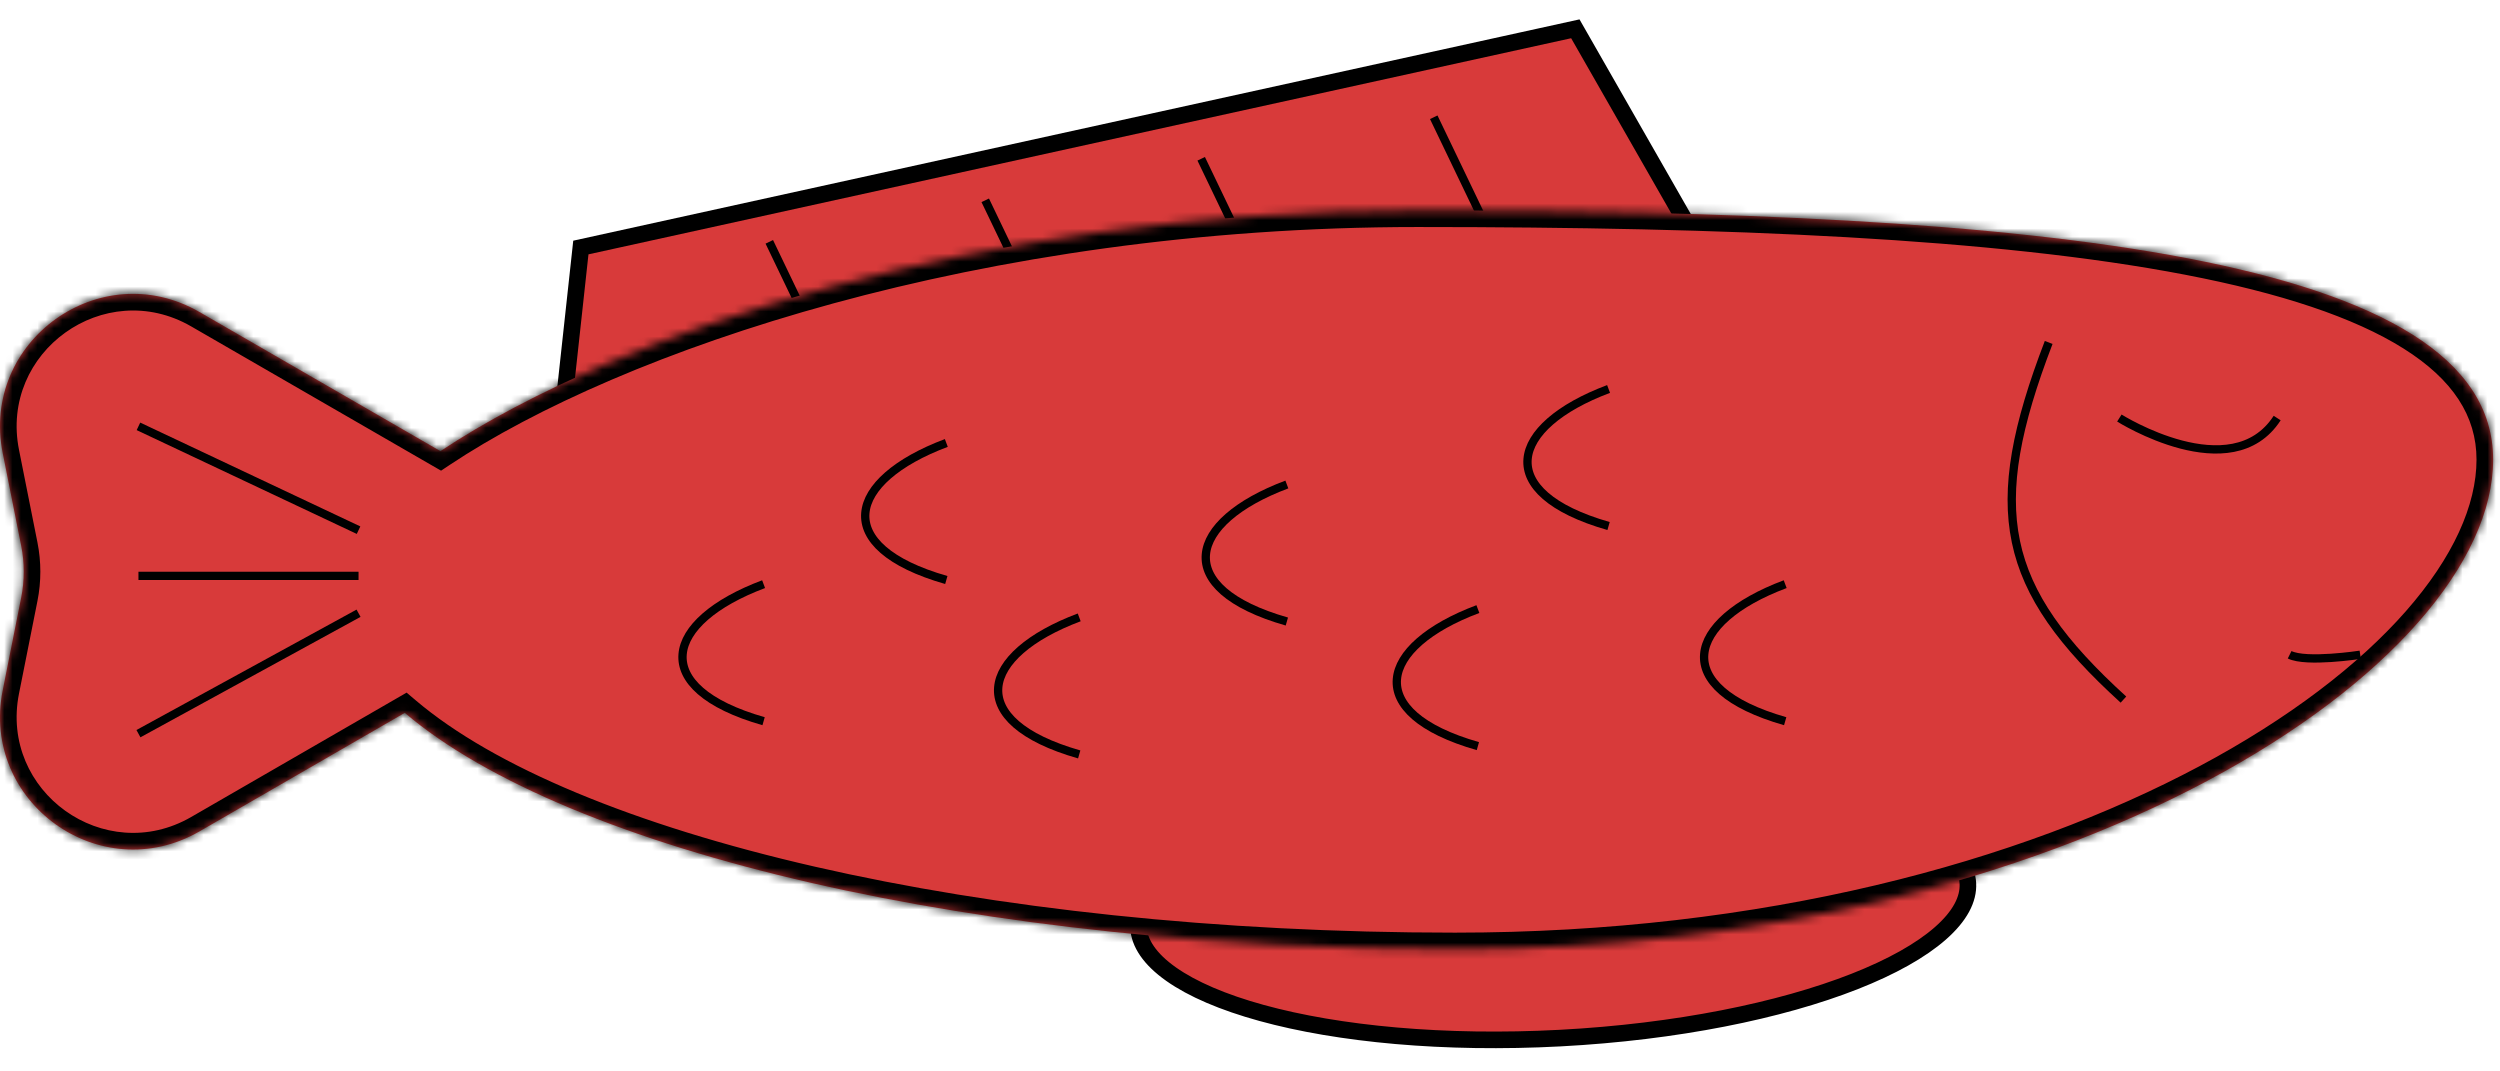 <svg width="301" height="129" viewBox="0 0 301 129" fill="none" xmlns="http://www.w3.org/2000/svg">
<path d="M236.931 106.362C237.032 108.269 235.978 110.306 233.618 112.378C231.268 114.44 227.753 116.415 223.283 118.173C214.354 121.685 201.834 124.245 187.848 124.987C173.862 125.728 161.141 124.506 151.891 121.958C147.261 120.683 143.556 119.091 141.001 117.288C138.435 115.477 137.172 113.563 137.071 111.657C136.97 109.75 138.024 107.713 140.384 105.641C142.733 103.579 146.249 101.603 150.719 99.845C159.647 96.334 172.168 93.773 186.154 93.032C200.14 92.29 212.861 93.512 222.111 96.06C226.741 97.335 230.446 98.928 233 100.73C235.566 102.541 236.83 104.455 236.931 106.362Z" fill="#D83A3A" stroke="black" stroke-width="2"/>
<path d="M66.556 60.813L69.935 29.801L189.669 3.468L208.926 37.149L66.556 60.813Z" fill="#D83A3A" stroke="black" stroke-width="2"/>
<line x1="172.623" y1="14.117" x2="184.623" y2="39.117" stroke="black"/>
<line x1="144.623" y1="19.117" x2="156.623" y2="44.117" stroke="black"/>
<line x1="118.623" y1="24.117" x2="130.623" y2="49.117" stroke="black"/>
<line x1="92.623" y1="29.117" x2="104.623" y2="54.117" stroke="black"/>
<mask id="path-7-inside-1_2_51" fill="white">
<path fill-rule="evenodd" clip-rule="evenodd" d="M175.172 114.291C250.007 114.291 300.172 79.91 300.172 55.333C300.172 30.756 245.507 25.333 170.672 25.333C117.625 25.333 73.959 40.386 53.029 54.317L24.018 37.567C12.103 30.688 -2.362 41.058 0.326 54.55L2.549 65.706C2.961 67.77 2.961 69.895 2.549 71.96L0.326 83.116C-2.362 96.608 12.103 106.978 24.018 100.099L48.737 85.827C68.333 102.48 117.552 114.291 175.172 114.291Z"/>
</mask>
<path fill-rule="evenodd" clip-rule="evenodd" d="M175.172 114.291C250.007 114.291 300.172 79.91 300.172 55.333C300.172 30.756 245.507 25.333 170.672 25.333C117.625 25.333 73.959 40.386 53.029 54.317L24.018 37.567C12.103 30.688 -2.362 41.058 0.326 54.55L2.549 65.706C2.961 67.77 2.961 69.895 2.549 71.96L0.326 83.116C-2.362 96.608 12.103 106.978 24.018 100.099L48.737 85.827C68.333 102.48 117.552 114.291 175.172 114.291Z" fill="#D83A3A"/>
<path d="M53.029 54.317L52.029 56.049L53.104 56.669L54.137 55.981L53.029 54.317ZM24.018 37.567L23.018 39.299L23.018 39.299L24.018 37.567ZM0.326 54.55L-1.635 54.941L0.326 54.55ZM2.549 65.706L0.588 66.097L0.588 66.097L2.549 65.706ZM2.549 71.96L4.511 72.35L4.511 72.35L2.549 71.96ZM0.326 83.116L2.288 83.507L2.288 83.507L0.326 83.116ZM24.018 100.099L25.018 101.831L25.018 101.831L24.018 100.099ZM48.737 85.827L50.032 84.303L48.958 83.391L47.737 84.095L48.737 85.827ZM298.172 55.333C298.172 60.807 295.361 67.111 289.663 73.593C283.987 80.048 275.588 86.512 264.795 92.263C243.217 103.761 212.296 112.291 175.172 112.291V116.291C212.883 116.291 244.462 107.631 266.676 95.793C277.779 89.877 286.598 83.137 292.667 76.234C298.713 69.357 302.172 62.147 302.172 55.333H298.172ZM170.672 27.333C208.085 27.333 240.291 28.692 263.107 33.081C274.531 35.278 283.415 38.202 289.396 41.969C295.319 45.7 298.172 50.092 298.172 55.333H302.172C302.172 48.285 298.193 42.783 291.527 38.585C284.92 34.423 275.46 31.383 263.863 29.153C240.638 24.685 208.094 23.333 170.672 23.333V27.333ZM54.137 55.981C74.679 42.31 117.941 27.333 170.672 27.333V23.333C117.31 23.333 73.239 38.463 51.921 52.652L54.137 55.981ZM23.018 39.299L52.029 56.049L54.029 52.584L25.018 35.835L23.018 39.299ZM2.288 54.159C-0.065 42.353 12.593 33.28 23.018 39.299L25.018 35.835C11.614 28.096 -4.66 39.762 -1.635 54.941L2.288 54.159ZM4.511 65.315L2.288 54.159L-1.635 54.941L0.588 66.097L4.511 65.315ZM4.511 72.35C4.973 70.028 4.973 67.638 4.511 65.315L0.588 66.097C0.948 67.903 0.948 69.763 0.588 71.569L4.511 72.35ZM2.288 83.507L4.511 72.35L0.588 71.569L-1.635 82.725L2.288 83.507ZM23.018 98.367C12.593 104.386 -0.065 95.312 2.288 83.507L-1.635 82.725C-4.66 97.904 11.614 109.57 25.018 101.831L23.018 98.367ZM47.737 84.095L23.018 98.367L25.018 101.831L49.737 87.559L47.737 84.095ZM175.172 112.291C146.49 112.291 119.932 109.351 98.143 104.355C76.285 99.343 59.461 92.316 50.032 84.303L47.442 87.351C57.609 95.992 75.192 103.196 97.249 108.253C119.372 113.326 146.234 116.291 175.172 116.291V112.291Z" fill="black" mask="url(#path-7-inside-1_2_51)"/>
<path d="M284.172 78.833C284.172 78.833 277.672 79.833 275.672 78.833" stroke="black"/>
<path d="M246.662 41.23C238.947 61.326 240.849 70.76 255.662 84.231" stroke="black"/>
<path d="M255.172 50.333C255.172 50.333 268.672 58.833 274.172 50.333" stroke="black"/>
<path d="M193.672 46.833C181.672 51.333 179.672 59.333 193.672 63.333" stroke="black"/>
<path d="M214.937 70.333C202.937 74.833 200.937 82.833 214.937 86.833" stroke="black"/>
<path d="M177.937 73.333C165.937 77.833 163.937 85.833 177.937 89.833" stroke="black"/>
<path d="M154.937 58.333C142.937 62.833 140.937 70.833 154.937 74.833" stroke="black"/>
<path d="M129.937 74.333C117.937 78.833 115.937 86.833 129.937 90.833" stroke="black"/>
<path d="M113.937 53.333C101.937 57.833 99.937 65.833 113.937 69.833" stroke="black"/>
<path d="M91.937 70.333C79.937 74.833 77.937 82.833 91.937 86.833" stroke="black"/>
<path d="M16.669 51.333L43.169 63.833M16.669 88.333L43.169 73.833M16.669 69.333L43.169 69.333" stroke="black"/>
</svg>
